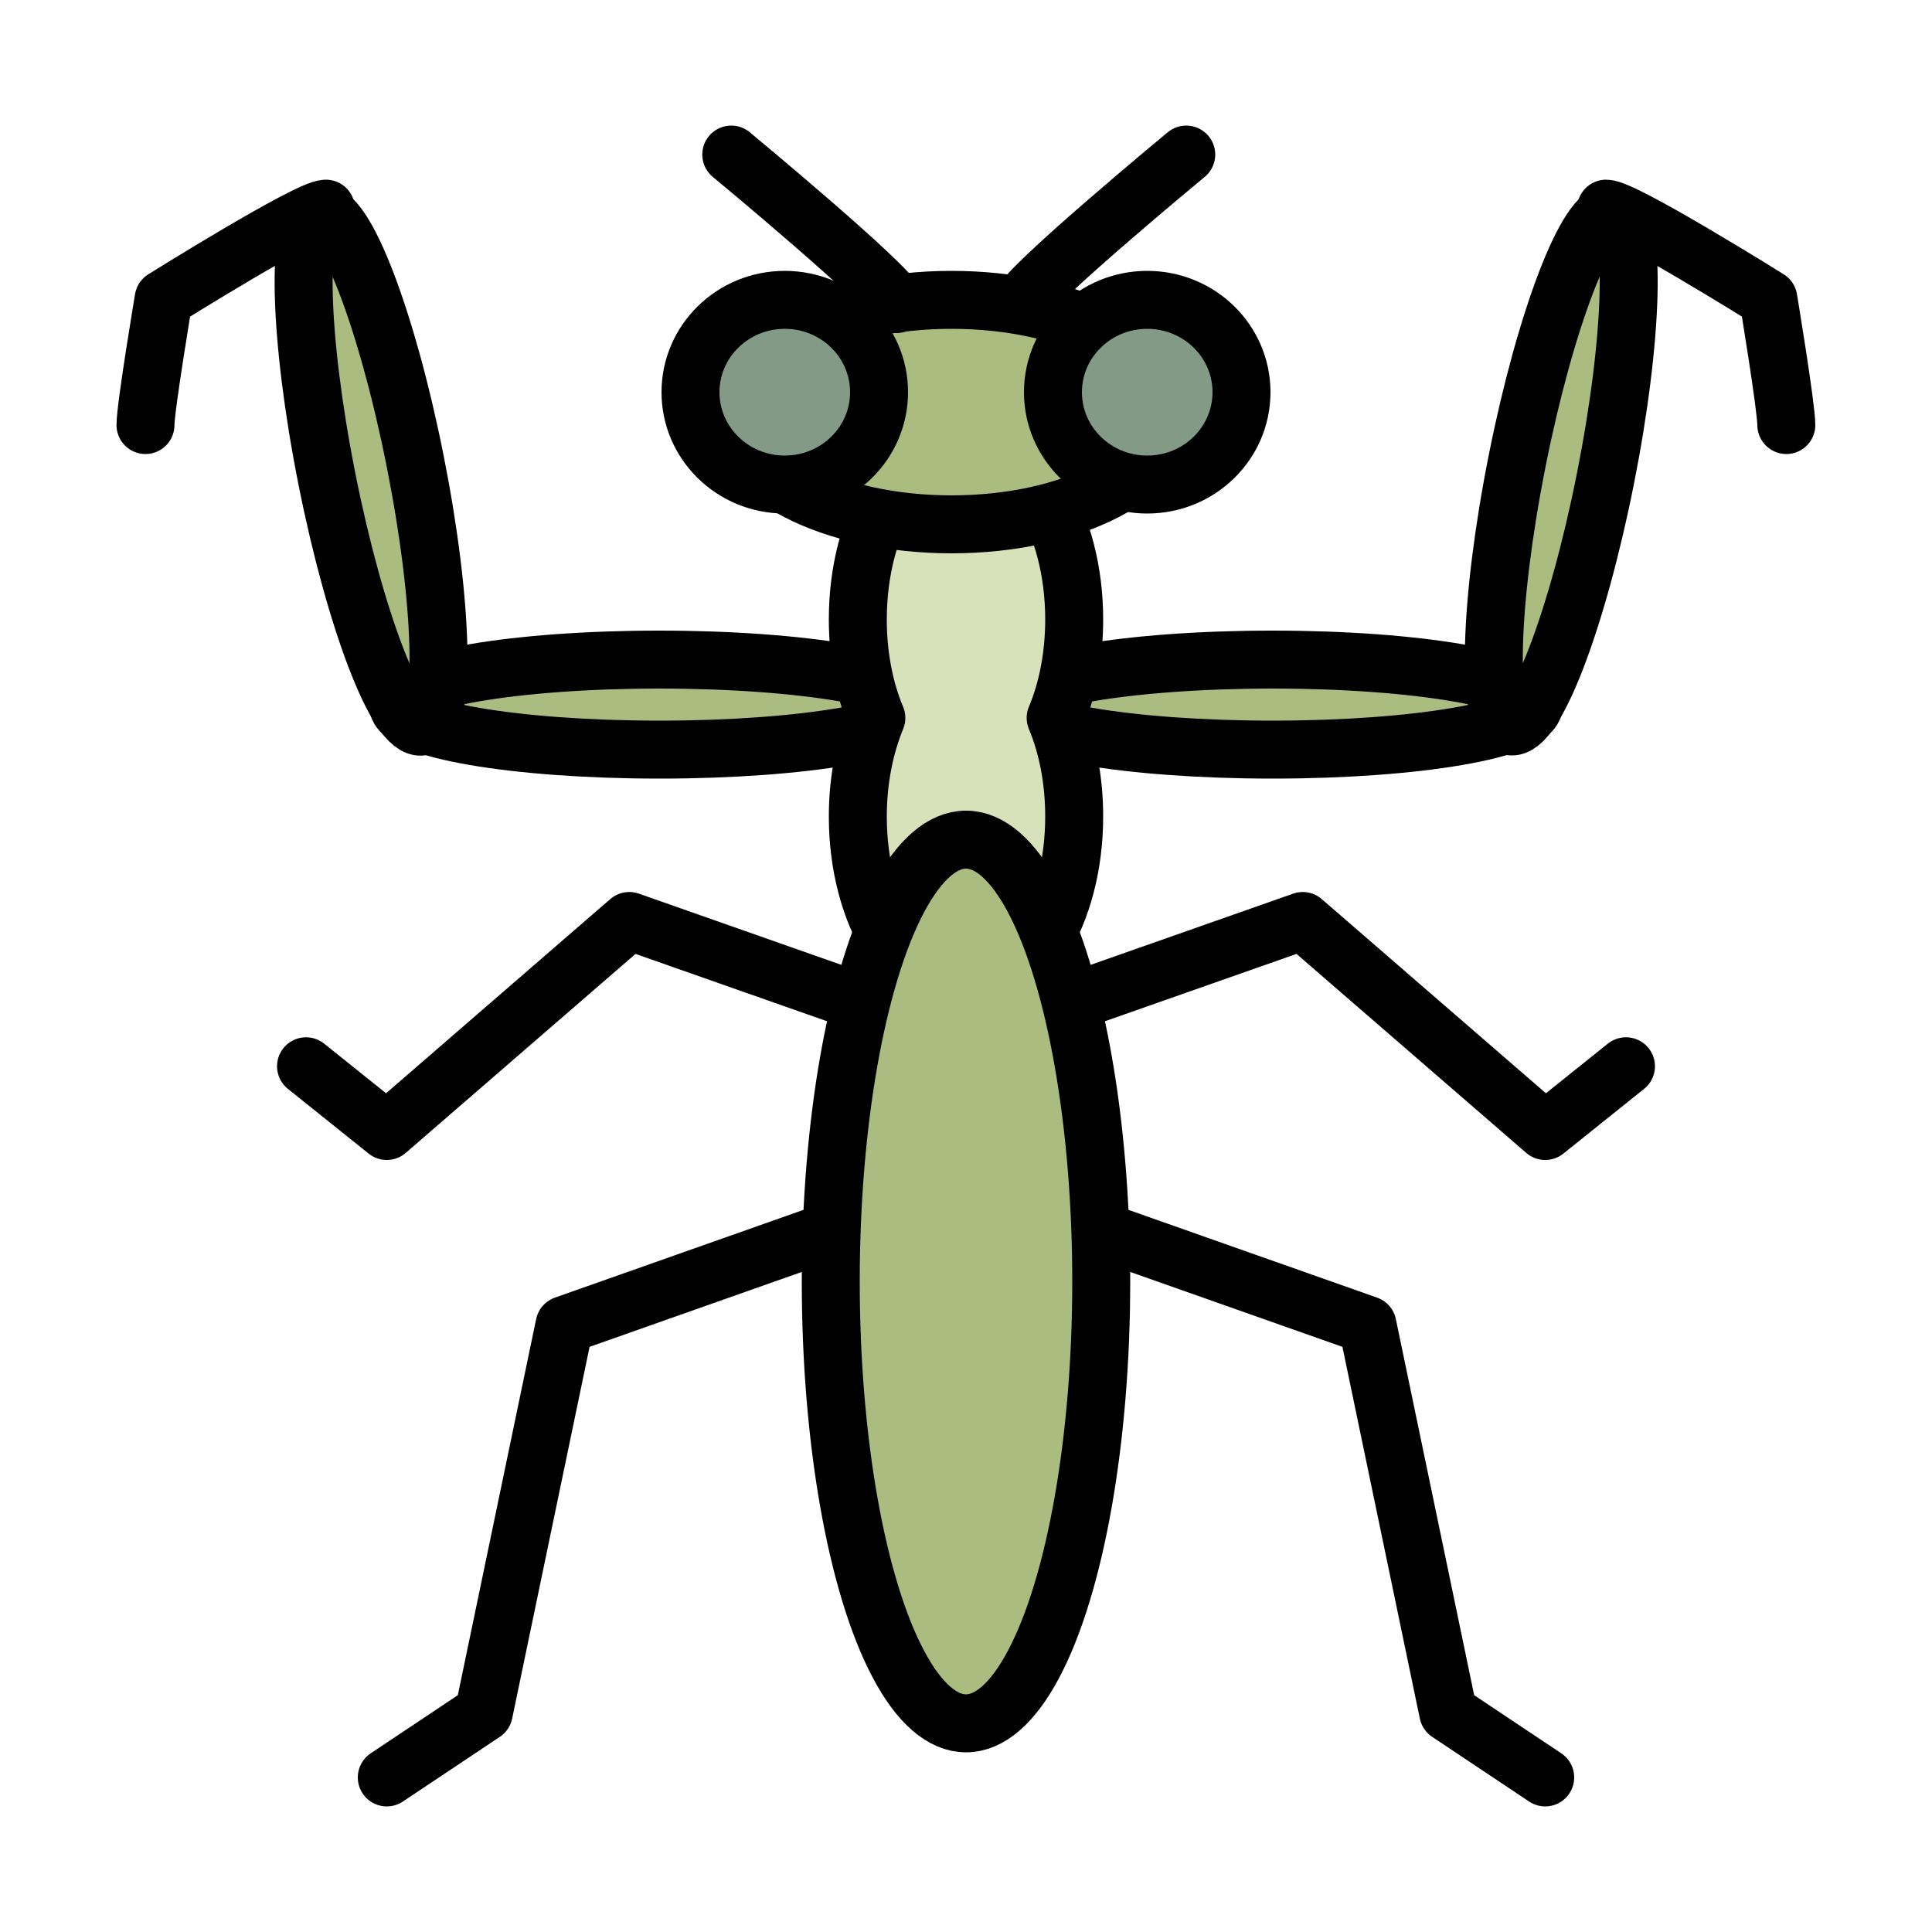 <?xml version="1.0" encoding="utf-8"?><!--Generator: Adobe Illustrator 24.0.1, SVG Export Plug-In . SVG Version: 6.00 Build 0)--><svg version="1.1" id="圖層_1" xmlns="http://www.w3.org/2000/svg" xmlns:xlink="http://www.w3.org/1999/xlink" x="0px" y="0px" viewBox="0 0 100 100" enable-background="new 0 0 100 100" xml:space="preserve"><g><ellipse fill="#ABBC80" stroke="#000000" stroke-width="3" stroke-linecap="round" stroke-linejoin="round" stroke-miterlimit="10" cx="65.87" cy="36.47" rx="13.53" ry="2.33"/><ellipse transform="matrix(0.195 -0.981 0.981 0.195 41.187 98.842)" fill="#ABBC80" stroke="#000000" stroke-width="3" stroke-linecap="round" stroke-linejoin="round" stroke-miterlimit="10" cx="80.8" cy="24.33" rx="13.53" ry="2.33"/><path fill="none" stroke="#000000" stroke-width="3" stroke-linecap="round" stroke-linejoin="round" stroke-miterlimit="10" d=" M83.13,10.8c0.93,0,8.4,4.67,8.4,4.67s0.93,5.6,0.93,6.53"/></g><g><ellipse fill="#ABBC80" stroke="#000000" stroke-width="3" stroke-linecap="round" stroke-linejoin="round" stroke-miterlimit="10" cx="34.13" cy="36.47" rx="13.53" ry="2.33"/><ellipse transform="matrix(0.981 -0.195 0.195 0.981 -4.374 4.208)" fill="#ABBC80" stroke="#000000" stroke-width="3" stroke-linecap="round" stroke-linejoin="round" stroke-miterlimit="10" cx="19.2" cy="24.33" rx="2.33" ry="13.53"/><path fill="none" stroke="#000000" stroke-width="3" stroke-linecap="round" stroke-linejoin="round" stroke-miterlimit="10" d=" M16.87,10.8c-0.93,0-8.4,4.67-8.4,4.67S7.53,21.07,7.53,22"/></g><path fill="#D7E2BB" stroke="#000000" stroke-width="3" stroke-linecap="round" stroke-linejoin="round" stroke-miterlimit="10" d=" M55.6,32.06c0-5.04-2.51-9.13-5.6-9.13s-5.6,4.09-5.6,9.13c0,1.89,0.35,3.65,0.96,5.1c-0.6,1.46-0.96,3.21-0.96,5.1 c0,5.04,2.51,9.13,5.6,9.13s5.6-4.09,5.6-9.13c0-1.89-0.35-3.65-0.96-5.1C55.25,35.71,55.6,33.95,55.6,32.06z"/><g><ellipse fill="#ABBC80" stroke="#000000" stroke-width="3" stroke-linecap="round" stroke-linejoin="round" stroke-miterlimit="10" cx="49.25" cy="21.33" rx="11.25" ry="5.81"/><ellipse fill="#839A86" stroke="#000000" stroke-width="3" stroke-linecap="round" stroke-linejoin="round" stroke-miterlimit="10" cx="40.62" cy="20.3" rx="4.88" ry="4.78"/><ellipse fill="#839A86" stroke="#000000" stroke-width="3" stroke-linecap="round" stroke-linejoin="round" stroke-miterlimit="10" cx="59.38" cy="20.3" rx="4.88" ry="4.78"/><path fill="#839A86" stroke="#000000" stroke-width="3" stroke-linecap="round" stroke-linejoin="round" stroke-miterlimit="10" d=" M52.86,15.74C53.14,14.83,61.4,8,61.4,8"/><path fill="#839A86" stroke="#000000" stroke-width="3" stroke-linecap="round" stroke-linejoin="round" stroke-miterlimit="10" d=" M46.39,15.74C46.1,14.83,37.85,8,37.85,8"/></g><polyline fill="none" stroke="#000000" stroke-width="3" stroke-linecap="round" stroke-linejoin="round" stroke-miterlimit="10" points=" 54.32,52.28 67.43,47.67 79.98,58.54 84.16,55.19 "/><polyline fill="none" stroke="#000000" stroke-width="3" stroke-linecap="round" stroke-linejoin="round" stroke-miterlimit="10" points=" 56.56,63.56 70.78,68.58 74.96,88.65 79.98,92 "/><polyline fill="none" stroke="#000000" stroke-width="3" stroke-linecap="round" stroke-linejoin="round" stroke-miterlimit="10" points=" 45.68,52.28 32.57,47.67 20.02,58.54 15.84,55.19 "/><polyline fill="none" stroke="#000000" stroke-width="3" stroke-linecap="round" stroke-linejoin="round" stroke-miterlimit="10" points=" 43.44,63.56 29.22,68.58 25.04,88.65 20.02,92 "/><ellipse fill="#ABBC80" stroke="#000000" stroke-width="3" stroke-linecap="round" stroke-linejoin="round" stroke-miterlimit="10" cx="50" cy="66.33" rx="7" ry="22.87"/></svg>